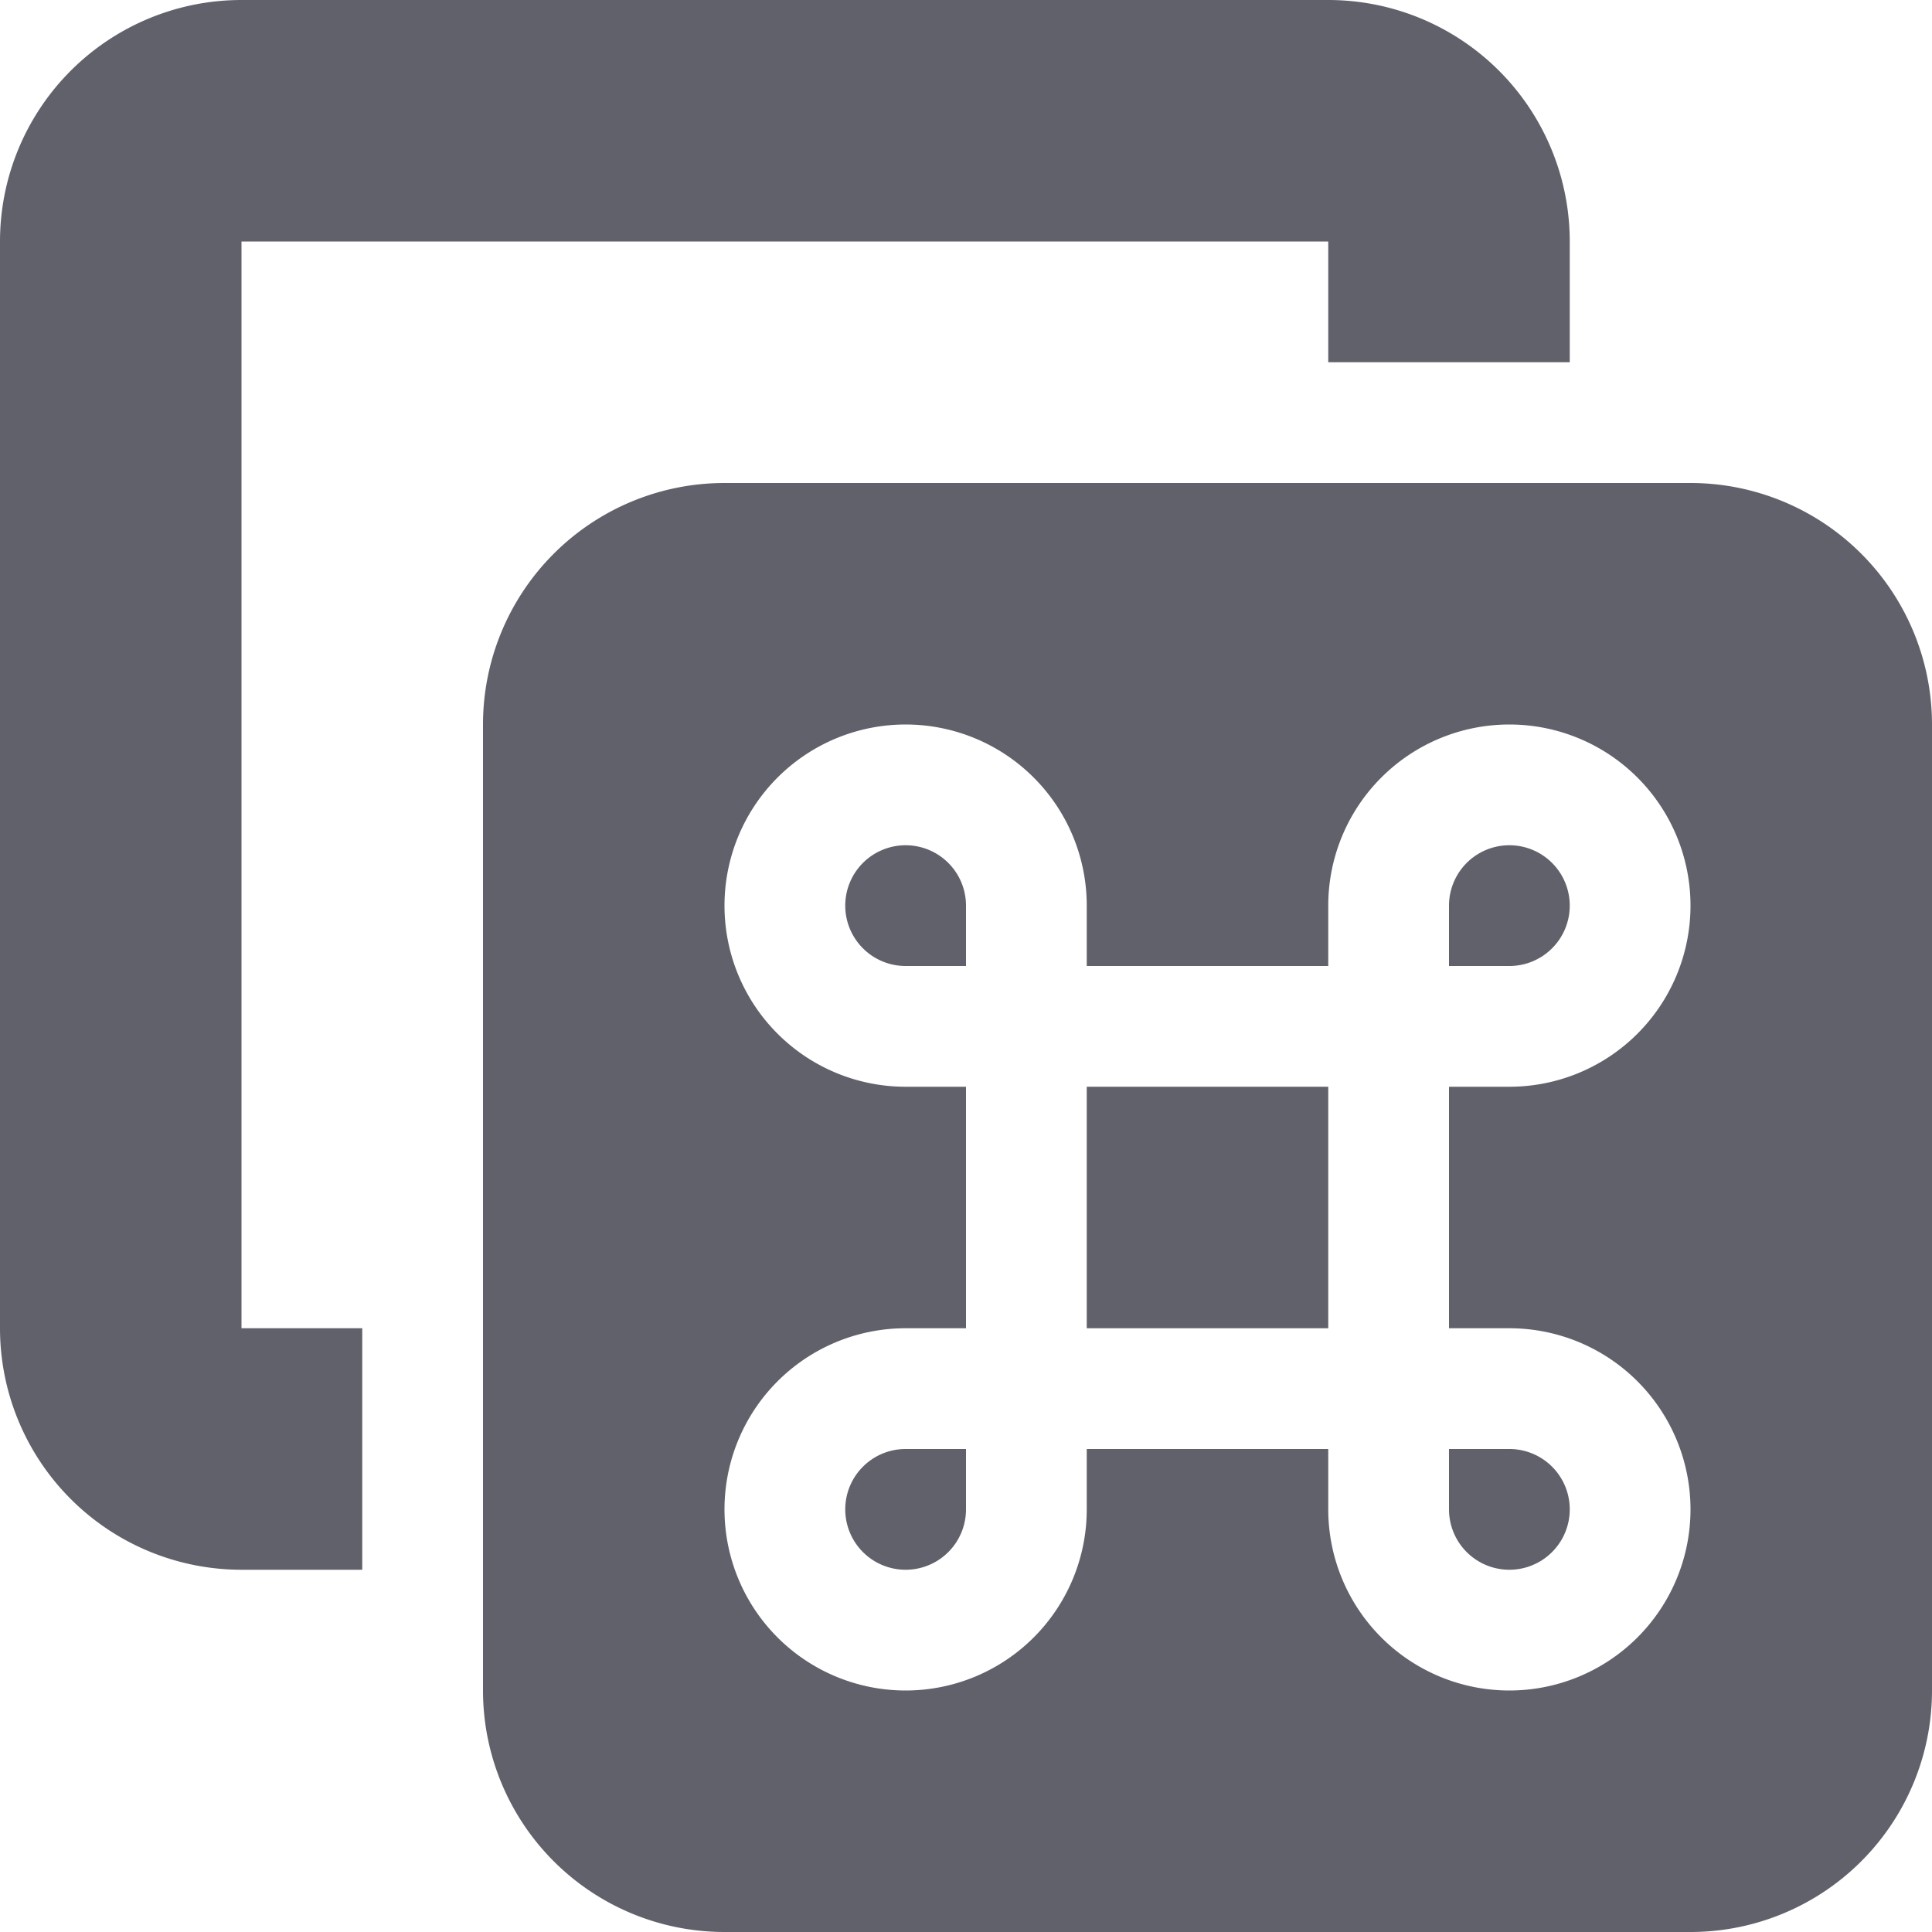 <svg xmlns="http://www.w3.org/2000/svg" height="16" width="16" viewBox="0 0 16 16"><title>hot key</title><g fill="#61616b" class="nc-icon-wrapper"><path d="M3,13H2a2,2,0,0,1-2-2V2A2,2,0,0,1,2,0h9a2,2,0,0,1,2,2V3H11V2H2v9H3Z" fill="#61616b" data-color="color-2"></path> <path d="M7.5,7a.5.5,0,0,0,0,1H8V7.5A.5.5,0,0,0,7.5,7Z" fill="#61616b"></path> <path d="M13,7.5a.5.5,0,0,0-1,0V8h.5A.5.5,0,0,0,13,7.5Z" fill="#61616b"></path> <path d="M7,12.5a.5.5,0,0,0,1,0V12H7.5A.5.5,0,0,0,7,12.5Z" fill="#61616b"></path> <rect x="9" y="9" width="2" height="2" fill="#61616b"></rect> <path d="M14,4H6A2,2,0,0,0,4,6v8a2,2,0,0,0,2,2h8a2,2,0,0,0,2-2V6A2,2,0,0,0,14,4Zm-1.5,7A1.5,1.5,0,1,1,11,12.5V12H9v.5A1.5,1.5,0,1,1,7.5,11H8V9H7.5A1.5,1.5,0,1,1,9,7.5V8h2V7.5A1.5,1.5,0,1,1,12.5,9H12v2Z" fill="#61616b"></path> <path d="M12.5,13a.5.5,0,0,0,0-1H12v.5A.5.5,0,0,0,12.5,13Z" fill="#61616b"></path></g></svg>